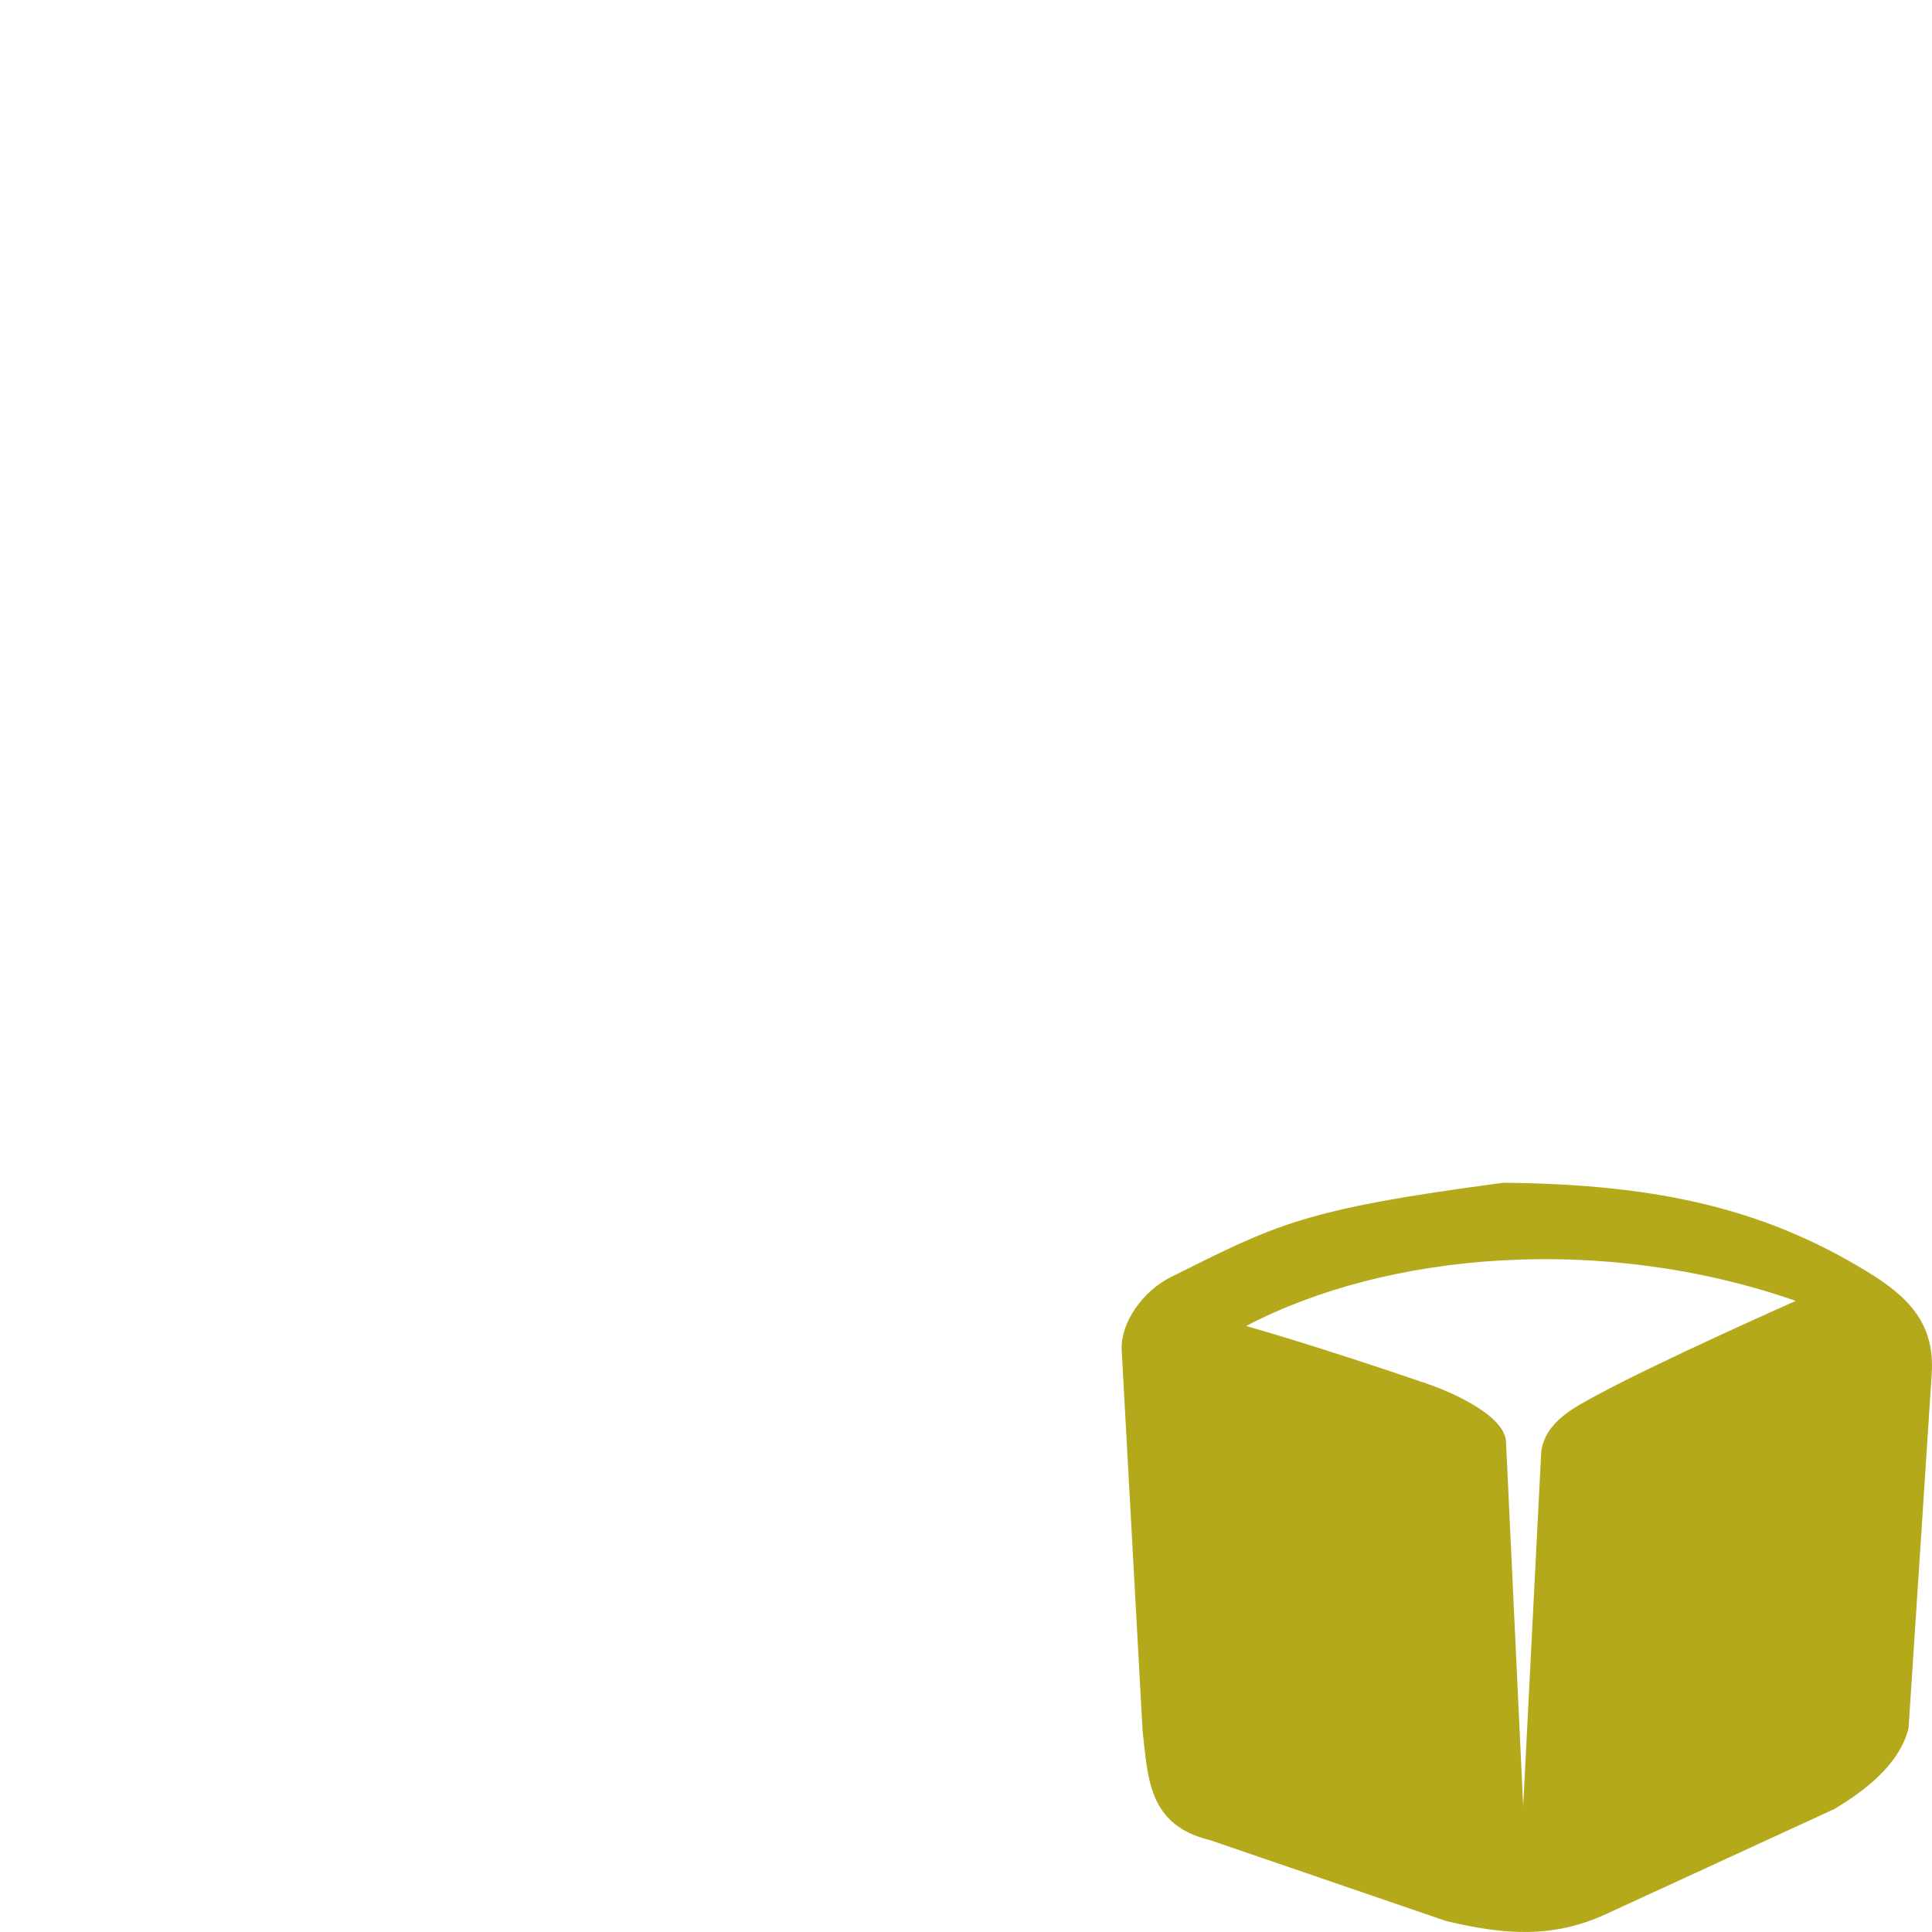 <?xml version="1.0" encoding="UTF-8" standalone="no"?>
<svg xmlns:dc="http://purl.org/dc/elements/1.1/"
     xmlns:cc="http://creativecommons.org/ns#"
     xmlns:rdf="http://www.w3.org/1999/02/22-rdf-syntax-ns#"
     xmlns:svg="http://www.w3.org/2000/svg"
     xmlns="http://www.w3.org/2000/svg"
     xmlns:xlink="http://www.w3.org/1999/xlink"
     width="128" height="128" version="1.1">
    <title>Yellow Package Icon Element</title>
    <desc>This icon is a part of Clarity icon theme</desc>
    <path id="shape" d="m 99.579,78.362 c -13.29,1.766 -14.95,2.733 -22.02,6.255 -1.76,0.877 -3.369,2.961 -3.24,4.923 l 1.381,25.14 c 0.365,3.102 0.343,6.243 4.47,7.233 l 15.612,5.351 c 3.938,0.945 7.108,1.162 10.624,-0.452 l 15.119,-6.957 c 2.09,-1.251 4.356,-3.005 4.923,-5.375 l 1.532,-23.432 c 0.216,-3.285 -1.427,-5.057 -4.245,-6.781 -6.645,-4.065 -13.639,-5.823 -24.157,-5.905 z m 19.398,7.825 c 0,0 -8.987,3.977 -13.173,6.243 -1.533,0.83 -3.391,1.755 -3.692,3.717 l -1.197,23.527 -1.138,-24.154 c -0.082,-1.743 -3.573,-3.277 -5.224,-3.843 -7.741,-2.65 -11.995,-3.824 -11.995,-3.824 9.327,-4.899 23.565,-6.138 36.419,-1.665 z" style="fill:#b3a91a;fill-opacity:1;stroke:none" />
</svg>